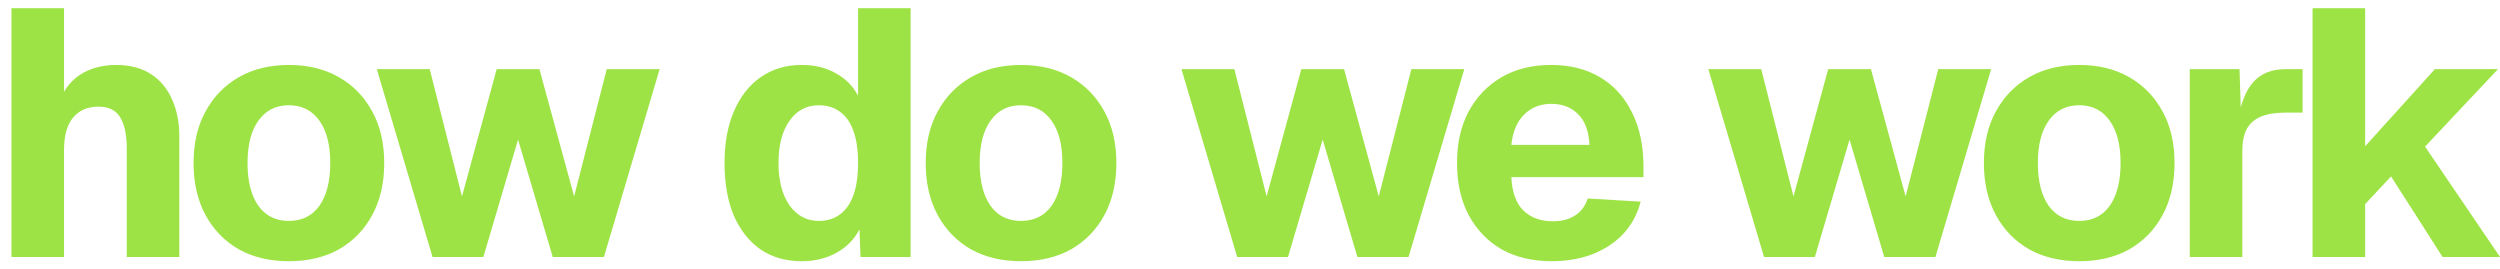 <svg width="214" height="23" viewBox="0 0 214 23" fill="none" xmlns="http://www.w3.org/2000/svg">
<g filter="url(#filter0_i_56_737)">
<path d="M0.98 22V0.7H5.48V9.67H4.88C5.04 8.73 5.35 7.96 5.81 7.36C6.29 6.76 6.88 6.31 7.58 6.01C8.3 5.71 9.08 5.56 9.92 5.56C11.12 5.56 12.12 5.82 12.92 6.34C13.72 6.86 14.32 7.58 14.72 8.5C15.14 9.42 15.35 10.47 15.35 11.65V22H10.85V12.73C10.85 11.53 10.66 10.63 10.28 10.03C9.92 9.43 9.3 9.13 8.42 9.13C7.5 9.13 6.78 9.44 6.26 10.06C5.74 10.68 5.48 11.61 5.48 12.85V22H0.98ZM24.729 22.36C23.089 22.36 21.659 22.02 20.439 21.34C19.219 20.64 18.269 19.66 17.589 18.4C16.909 17.14 16.569 15.66 16.569 13.96C16.569 12.26 16.909 10.79 17.589 9.55C18.269 8.29 19.219 7.31 20.439 6.61C21.659 5.91 23.089 5.56 24.729 5.56C26.369 5.56 27.799 5.91 29.019 6.61C30.239 7.31 31.189 8.29 31.869 9.55C32.549 10.79 32.889 12.26 32.889 13.96C32.889 15.66 32.549 17.14 31.869 18.4C31.189 19.66 30.239 20.64 29.019 21.34C27.799 22.02 26.369 22.36 24.729 22.36ZM24.729 18.91C25.849 18.91 26.719 18.48 27.339 17.62C27.959 16.74 28.269 15.52 28.269 13.96C28.269 12.4 27.959 11.19 27.339 10.33C26.719 9.45 25.849 9.01 24.729 9.01C23.609 9.01 22.739 9.45 22.119 10.33C21.499 11.19 21.189 12.4 21.189 13.96C21.189 15.52 21.499 16.74 22.119 17.62C22.739 18.48 23.609 18.91 24.729 18.91ZM37.025 22L32.255 5.92H36.785L39.545 16.81L42.515 5.92H46.175L49.145 16.81L51.935 5.92H56.465L51.695 22H47.315L44.345 11.95L41.375 22H37.025ZM68.62 22.36C67.26 22.36 66.08 22.02 65.08 21.34C64.1 20.64 63.34 19.67 62.8 18.43C62.28 17.17 62.02 15.68 62.02 13.96C62.02 12.24 62.29 10.76 62.83 9.52C63.37 8.26 64.13 7.29 65.11 6.61C66.11 5.91 67.28 5.56 68.62 5.56C69.76 5.56 70.74 5.8 71.56 6.28C72.4 6.74 73.03 7.38 73.45 8.2V0.7H77.95V22H73.66L73.57 19.63C73.13 20.49 72.47 21.16 71.59 21.64C70.73 22.12 69.74 22.36 68.62 22.36ZM70.09 18.91C70.81 18.91 71.42 18.72 71.92 18.34C72.42 17.96 72.8 17.41 73.06 16.69C73.32 15.95 73.45 15.04 73.45 13.96C73.45 12.86 73.32 11.95 73.06 11.23C72.8 10.49 72.42 9.94 71.92 9.58C71.42 9.2 70.81 9.01 70.09 9.01C69.03 9.01 68.19 9.46 67.57 10.36C66.95 11.24 66.64 12.44 66.64 13.96C66.64 15.46 66.95 16.66 67.57 17.56C68.21 18.46 69.05 18.91 70.09 18.91ZM87.401 22.36C85.761 22.36 84.331 22.02 83.111 21.34C81.891 20.64 80.941 19.66 80.261 18.4C79.581 17.14 79.241 15.66 79.241 13.96C79.241 12.26 79.581 10.79 80.261 9.55C80.941 8.29 81.891 7.31 83.111 6.61C84.331 5.91 85.761 5.56 87.401 5.56C89.041 5.56 90.471 5.91 91.691 6.61C92.911 7.31 93.861 8.29 94.541 9.55C95.221 10.79 95.561 12.26 95.561 13.96C95.561 15.66 95.221 17.14 94.541 18.4C93.861 19.66 92.911 20.64 91.691 21.34C90.471 22.02 89.041 22.36 87.401 22.36ZM87.401 18.91C88.521 18.91 89.391 18.48 90.011 17.62C90.631 16.74 90.941 15.52 90.941 13.96C90.941 12.4 90.631 11.19 90.011 10.33C89.391 9.45 88.521 9.01 87.401 9.01C86.281 9.01 85.411 9.45 84.791 10.33C84.171 11.19 83.861 12.4 83.861 13.96C83.861 15.52 84.171 16.74 84.791 17.62C85.411 18.48 86.281 18.91 87.401 18.91ZM105.902 22L101.132 5.92H105.662L108.422 16.81L111.392 5.92H115.052L118.022 16.81L120.812 5.92H125.342L120.572 22H116.192L113.222 11.95L110.252 22H105.902ZM132.821 22.36C131.181 22.36 129.751 22.02 128.531 21.34C127.331 20.64 126.391 19.66 125.711 18.4C125.051 17.14 124.721 15.66 124.721 13.96C124.721 12.26 125.051 10.79 125.711 9.55C126.391 8.29 127.331 7.31 128.531 6.61C129.731 5.91 131.151 5.56 132.791 5.56C134.391 5.56 135.781 5.91 136.961 6.61C138.141 7.31 139.051 8.31 139.691 9.61C140.351 10.91 140.681 12.46 140.681 14.26V15.16H129.371C129.431 16.44 129.771 17.39 130.391 18.01C131.031 18.63 131.871 18.94 132.911 18.94C133.671 18.94 134.301 18.78 134.801 18.46C135.321 18.14 135.691 17.65 135.911 16.99L140.441 17.26C140.021 18.86 139.131 20.11 137.771 21.01C136.411 21.91 134.761 22.36 132.821 22.36ZM129.371 12.4H136.061C136.001 11.22 135.671 10.34 135.071 9.76C134.491 9.18 133.731 8.89 132.791 8.89C131.851 8.89 131.071 9.2 130.451 9.82C129.851 10.42 129.491 11.28 129.371 12.4ZM151.002 22L146.232 5.92H150.762L153.522 16.81L156.492 5.92H160.152L163.122 16.81L165.912 5.92H170.442L165.672 22H161.292L158.322 11.95L155.352 22H151.002ZM177.981 22.36C176.341 22.36 174.911 22.02 173.691 21.34C172.471 20.64 171.521 19.66 170.841 18.4C170.161 17.14 169.821 15.66 169.821 13.96C169.821 12.26 170.161 10.79 170.841 9.55C171.521 8.29 172.471 7.31 173.691 6.61C174.911 5.91 176.341 5.56 177.981 5.56C179.621 5.56 181.051 5.91 182.271 6.61C183.491 7.31 184.441 8.29 185.121 9.55C185.801 10.79 186.141 12.26 186.141 13.96C186.141 15.66 185.801 17.14 185.121 18.4C184.441 19.66 183.491 20.64 182.271 21.34C181.051 22.02 179.621 22.36 177.981 22.36ZM177.981 18.91C179.101 18.91 179.971 18.48 180.591 17.62C181.211 16.74 181.521 15.52 181.521 13.96C181.521 12.4 181.211 11.19 180.591 10.33C179.971 9.45 179.101 9.01 177.981 9.01C176.861 9.01 175.991 9.45 175.371 10.33C174.751 11.19 174.441 12.4 174.441 13.96C174.441 15.52 174.751 16.74 175.371 17.62C175.991 18.48 176.861 18.91 177.981 18.91ZM187.443 22V5.92H191.703L191.853 10.6L191.523 10.51C191.783 8.89 192.243 7.72 192.903 7C193.563 6.28 194.473 5.92 195.633 5.92H197.103V9.64H195.633C194.793 9.64 194.103 9.75 193.563 9.97C193.023 10.19 192.613 10.54 192.333 11.02C192.073 11.5 191.943 12.15 191.943 12.97V22H187.443ZM197.955 22V0.7H202.455V12.52L208.425 5.92H213.825L207.585 12.55L214.005 22H209.085L204.675 15.1L202.455 17.47V22H197.955Z" fill="#9EE345"/>
</g>
<defs>
<filter id="filter0_i_56_737" x="0.98" y="0.7" width="213.025" height="21.66" filterUnits="userSpaceOnUse" color-interpolation-filters="sRGB">
<feFlood flood-opacity="0" result="BackgroundImageFix"/>
<feBlend mode="normal" in="SourceGraphic" in2="BackgroundImageFix" result="shape"/>
<feColorMatrix in="SourceAlpha" type="matrix" values="0 0 0 0 0 0 0 0 0 0 0 0 0 0 0 0 0 0 127 0" result="hardAlpha"/>
<feOffset/>
<feGaussianBlur stdDeviation="9"/>
<feComposite in2="hardAlpha" operator="arithmetic" k2="-1" k3="1"/>
<feColorMatrix type="matrix" values="0 0 0 0 0 0 0 0 0 0 0 0 0 0 0 0 0 0 0.75 0"/>
<feBlend mode="normal" in2="shape" result="effect1_innerShadow_56_737"/>
</filter>
</defs>
</svg>
